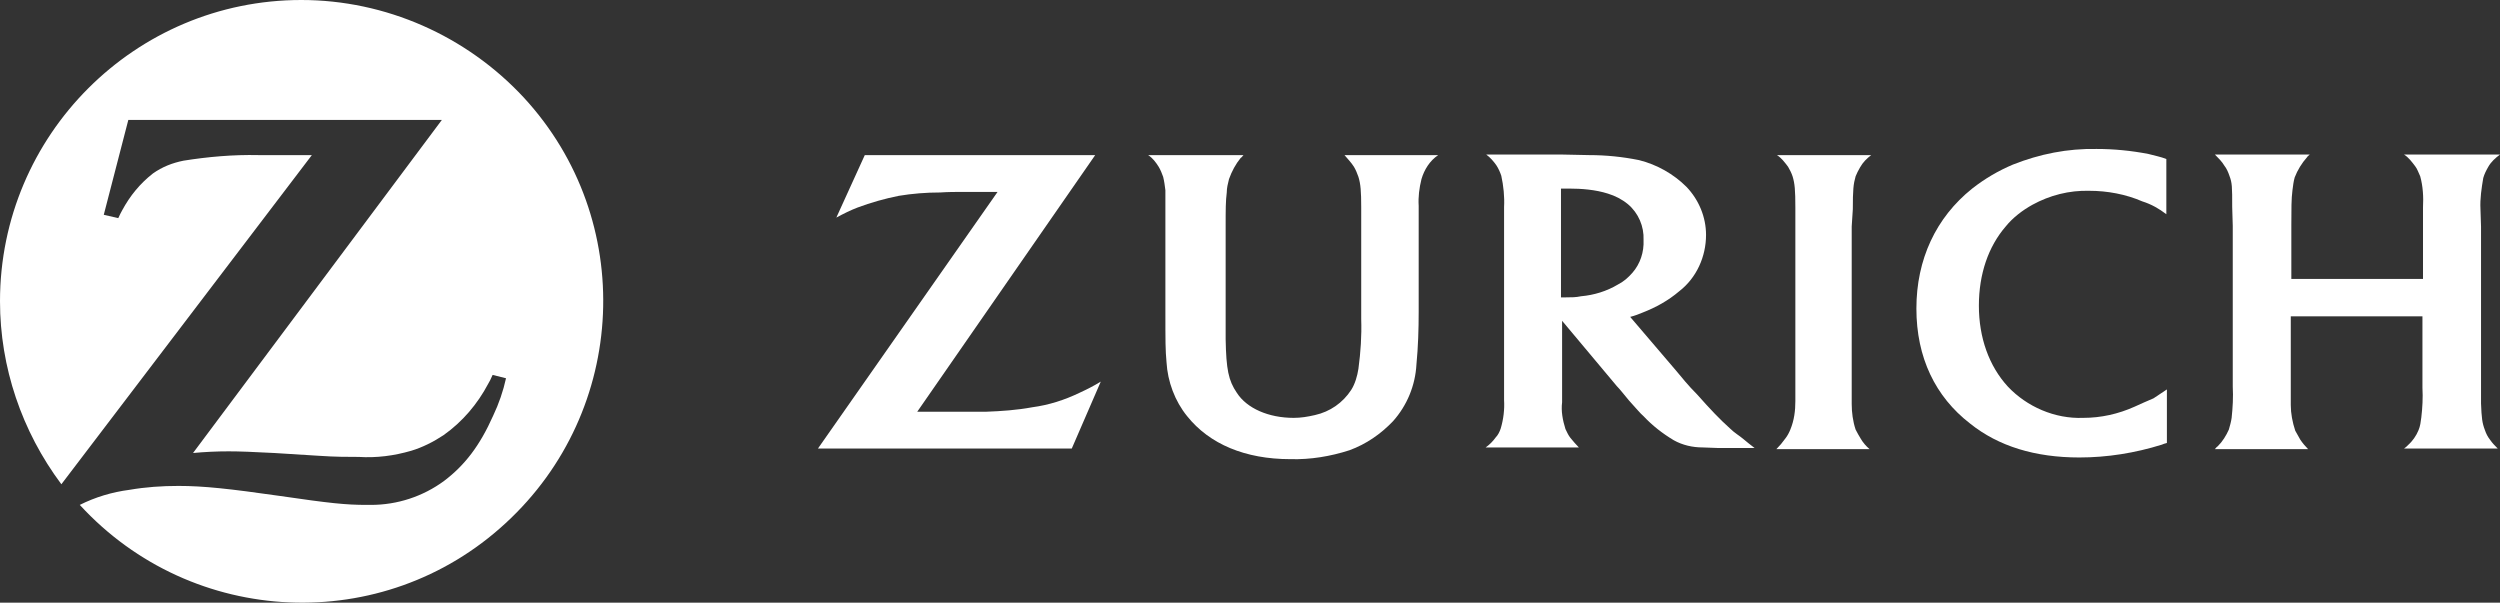 <svg width="224" height="54" viewBox="0 0 224 54" fill="none" xmlns="http://www.w3.org/2000/svg">
<rect x="0" y="0" width="224" height="54" fill="#333333" stroke="none"/>
<path d="M26.994 0C12.097 0 0 12.097 0 26.994C0 32.892 1.95 38.641 5.499 43.389L27.943 13.897H23.144C20.895 13.847 18.645 14.047 16.446 14.396C15.446 14.597 14.546 14.946 13.697 15.546C12.547 16.446 11.647 17.546 10.947 18.845C10.847 18.995 10.747 19.245 10.597 19.545L9.298 19.245L11.497 10.747H39.59L17.296 40.59C18.346 40.49 19.445 40.44 20.495 40.44C21.395 40.44 22.744 40.49 24.594 40.59L28.593 40.84C30.043 40.94 31.192 40.94 32.142 40.94C33.742 41.04 35.291 40.84 36.841 40.39C37.841 40.09 38.841 39.59 39.74 38.991C41.44 37.791 42.79 36.191 43.739 34.392C43.839 34.242 43.989 33.942 44.139 33.592L45.339 33.892C45.089 35.041 44.689 36.191 44.189 37.241C42.99 39.94 41.64 41.69 39.79 43.09C37.891 44.489 35.591 45.239 33.242 45.239H32.842C30.992 45.239 29.543 45.089 25.094 44.439C20.545 43.789 18.246 43.539 15.996 43.539C14.496 43.539 13.047 43.639 11.597 43.889C10.048 44.089 8.548 44.539 7.148 45.239C17.246 56.236 34.342 56.986 45.289 46.889C56.286 36.791 57.036 19.695 46.939 8.748C41.79 3.199 34.542 0 26.994 0V0Z" fill="white"/>
<path d="M166.013 18.746C166.013 16.996 166.063 16.496 166.263 15.797C166.363 15.547 166.513 15.247 166.662 14.997C166.912 14.547 167.262 14.197 167.662 13.897H159.214C159.614 14.147 159.914 14.547 160.214 14.947C160.364 15.197 160.514 15.497 160.614 15.797C160.814 16.446 160.864 17.046 160.864 18.596V35.942C160.864 36.791 160.764 37.641 160.414 38.491C160.314 38.741 160.164 39.041 159.964 39.291C159.714 39.641 159.464 39.941 159.164 40.241H167.512C167.212 39.991 166.912 39.641 166.712 39.291C166.563 39.041 166.413 38.791 166.263 38.491C166.013 37.741 165.913 36.941 165.913 36.192V20.296L166.013 18.746V18.746Z" fill="white"/>
<path d="M222.25 18.746C222.2 17.796 222.35 16.846 222.5 15.946C222.6 15.596 222.75 15.296 222.95 14.947C223.2 14.497 223.599 14.147 223.999 13.847H215.401C215.801 14.097 216.101 14.497 216.401 14.896C216.601 15.146 216.701 15.496 216.851 15.796C217.101 16.696 217.151 17.646 217.101 18.596V24.994H205.304V20.195C205.304 18.746 205.304 17.796 205.404 17.046C205.454 16.646 205.504 16.246 205.604 15.896C205.854 15.246 206.254 14.597 206.704 14.097C206.754 13.997 206.854 13.947 206.954 13.847H198.456C198.755 14.147 199.105 14.497 199.305 14.847C199.505 15.096 199.655 15.446 199.755 15.746C200.005 16.396 200.005 16.746 200.005 18.546L200.055 20.245V34.642C200.105 35.592 200.055 36.491 199.955 37.441C199.905 37.791 199.805 38.141 199.705 38.491C199.455 39.041 199.155 39.541 198.706 39.99C198.606 40.04 198.556 40.14 198.456 40.24H206.804C206.554 39.99 206.304 39.691 206.104 39.391C205.954 39.141 205.804 38.841 205.654 38.591C205.404 37.841 205.254 37.041 205.254 36.291V28.343H217.051V34.742C217.101 35.642 217.051 36.541 216.951 37.391C216.901 37.791 216.851 38.191 216.701 38.541C216.501 39.041 216.151 39.541 215.751 39.89C215.651 39.99 215.551 40.09 215.401 40.19H223.799C223.549 39.94 223.3 39.691 223.1 39.391C222.9 39.141 222.75 38.841 222.65 38.541C222.4 37.891 222.35 37.441 222.3 36.141V20.295L222.25 18.746V18.746Z" fill="white"/>
<path d="M155.01 38.391C154.061 37.541 153.261 36.691 152.061 35.342C151.261 34.542 150.661 33.792 150.162 33.192L146.063 28.393C146.462 28.293 146.862 28.143 147.212 27.993C148.362 27.543 149.462 26.944 150.461 26.094C152.011 24.894 152.861 22.994 152.861 21.045C152.861 19.445 152.211 17.896 151.111 16.746C149.962 15.596 148.462 14.746 146.862 14.347C145.363 14.047 143.913 13.897 142.363 13.897C141.564 13.897 140.764 13.847 139.964 13.847H133.166C133.516 14.097 133.816 14.447 134.065 14.796C134.265 15.096 134.415 15.446 134.515 15.746C134.715 16.646 134.815 17.646 134.765 18.546V35.841C134.815 36.691 134.715 37.541 134.465 38.391C134.365 38.691 134.215 38.991 134.015 39.191C133.766 39.541 133.466 39.84 133.116 40.09H141.464C141.214 39.84 140.964 39.541 140.714 39.241C140.514 38.991 140.414 38.741 140.264 38.441C140.014 37.641 139.864 36.841 139.964 36.041V28.743L144.863 34.592C145.113 34.842 145.463 35.291 145.963 35.891C146.562 36.541 146.962 37.041 147.262 37.291C148.062 38.141 148.962 38.841 149.962 39.441C150.761 39.89 151.661 40.09 152.561 40.09C153.011 40.09 153.461 40.14 153.911 40.14H157.21C156.76 39.791 156.56 39.641 156.21 39.341C155.86 39.041 155.41 38.791 155.01 38.391V38.391ZM144.963 25.494C143.963 26.094 142.813 26.444 141.664 26.544C141.214 26.644 140.764 26.644 140.314 26.644H139.864V16.896H140.564C141.714 16.896 142.963 16.996 144.063 17.346C144.713 17.546 145.313 17.846 145.863 18.296C146.812 19.096 147.312 20.295 147.262 21.495C147.312 22.595 146.962 23.644 146.263 24.444C145.863 24.894 145.463 25.244 144.963 25.494V25.494Z" fill="white"/>
<path d="M191.255 36.441C189.805 37.091 188.255 37.441 186.656 37.441C184.106 37.541 181.607 36.441 179.907 34.642C178.208 32.792 177.308 30.243 177.308 27.393C177.308 24.544 178.158 22.095 179.708 20.295C180.357 19.495 181.207 18.846 182.107 18.346C183.657 17.496 185.406 17.046 187.206 17.096C188.805 17.096 190.455 17.396 191.955 18.046C192.754 18.296 193.454 18.696 194.104 19.195V14.247C193.604 14.047 193.054 13.947 192.504 13.797C190.955 13.497 189.405 13.347 187.856 13.347C185.256 13.297 182.757 13.797 180.357 14.747C179.058 15.296 177.858 15.996 176.708 16.896C173.459 19.495 171.709 23.244 171.709 27.643C171.709 32.042 173.409 35.541 176.508 37.941C179.058 39.99 182.357 40.99 186.306 40.99C188.805 40.99 191.305 40.59 193.704 39.84C193.804 39.791 193.954 39.74 194.154 39.691V34.892C193.504 35.342 193.304 35.442 192.954 35.691C192.354 35.941 191.805 36.191 191.255 36.441V36.441Z" fill="white"/>
<path d="M121.315 14.947C121.465 15.197 121.615 15.547 121.715 15.847C121.915 16.496 121.965 17.146 121.965 18.596V28.593C122.015 30.093 121.915 31.543 121.715 33.042C121.615 33.692 121.415 34.392 121.065 34.942C120.315 36.092 119.166 36.892 117.816 37.191C117.166 37.341 116.566 37.441 115.916 37.441C113.667 37.441 111.717 36.592 110.818 35.192C110.068 34.092 109.868 33.092 109.818 30.393V20.296C109.818 18.746 109.818 18.046 109.918 17.246C109.918 16.846 110.018 16.446 110.118 16.047C110.368 15.347 110.718 14.697 111.168 14.147C111.268 14.097 111.268 14.047 111.418 13.897H102.87C103.27 14.147 103.569 14.547 103.819 14.947C103.969 15.197 104.119 15.547 104.219 15.847C104.319 16.247 104.369 16.646 104.419 17.046V27.844C104.419 30.643 104.419 31.343 104.519 32.443C104.619 34.192 105.269 35.942 106.369 37.291C108.368 39.791 111.568 41.14 115.617 41.14C117.416 41.19 119.216 40.891 120.915 40.341C122.415 39.791 123.715 38.891 124.814 37.741C126.064 36.342 126.814 34.542 126.914 32.642C127.064 31.093 127.114 29.493 127.114 27.944V18.446C127.064 17.646 127.164 16.846 127.364 16.047C127.614 15.197 128.114 14.397 128.863 13.897H120.465C120.715 14.197 121.065 14.547 121.315 14.947V14.947Z" fill="white"/>
<path d="M92.481 36.492C91.132 36.742 89.732 36.842 88.332 36.892H82.184L98.13 13.897H77.485L74.936 19.496C75.585 19.146 76.185 18.846 76.835 18.596C78.035 18.146 79.284 17.796 80.534 17.546C81.734 17.346 82.984 17.246 84.233 17.246C84.983 17.196 85.633 17.196 86.283 17.196H89.382L73.286 40.191H96.03L98.63 34.192C97.98 34.592 97.38 34.892 96.73 35.192C95.38 35.842 93.981 36.292 92.481 36.492V36.492Z" fill="white"/>
</svg>
